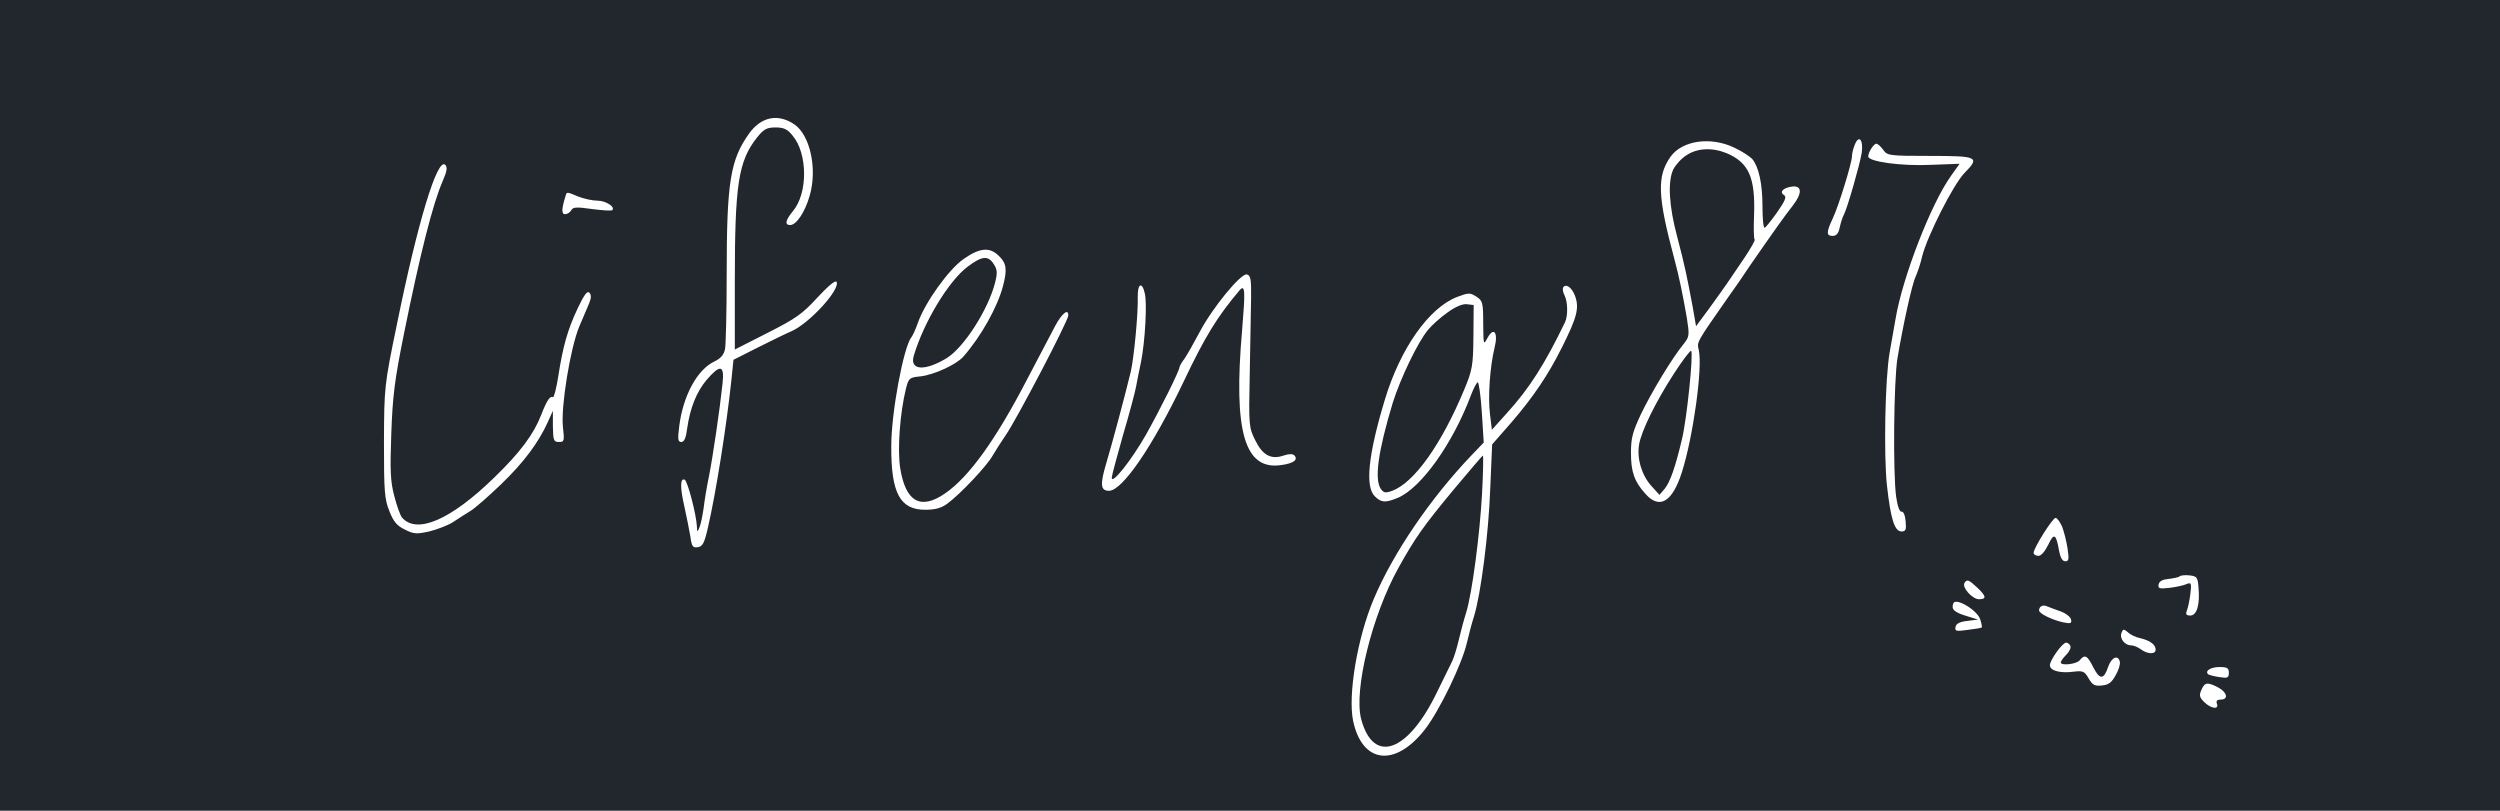 <svg width="922" height="299" xmlns="http://www.w3.org/2000/svg" preserveAspectRatio="xMidYMid meet">

 <g>
  <title>background</title>
  <rect fill="#ffffff" id="canvas_background" height="301" width="924" y="-1" x="-1"/>
 </g>
 <g>
  <title>Layer 1</title>
  <path id="svg_2" fill="#22272e" d="m0,149.5l0,149.5l461,0l461,0l0,-149.5l0,-149.5l-461,0l-461,0l0,149.5zm293,-103.6c5.8,4 8.5,16.5 5.6,26.3c-1.7,6 -4.9,10.8 -7.2,10.8c-2.1,0 -1.7,-1.8 1,-5.1c5.6,-6.6 5.5,-21.3 -0.1,-27.9c-1.9,-2.4 -3.3,-3 -6.3,-3c-3.2,0 -4.3,0.6 -6.8,3.7c-6.9,8.7 -8.2,17.3 -8.2,53l0,25.2l12,-6.1c10.5,-5.3 12.9,-7 18.4,-13c3.9,-4.2 6.6,-6.5 7.1,-5.9c1.6,2.7 -10,15.4 -16.7,18.3c-1.7,0.7 -7.2,3.4 -12.2,5.9l-9.1,4.6l-0.7,6.9c-1.8,17.3 -5.8,42.4 -8.7,54.9c-1.3,5.8 -2,7.1 -3.8,7.3c-1.8,0.3 -2.2,-0.3 -2.7,-4c-0.4,-2.4 -1.4,-7.3 -2.2,-11c-1.6,-6.9 -1.6,-10.6 0.1,-9.9c1.1,0.5 4.3,12.9 4.5,17.1c0.1,2.4 0.2,2.4 1,0.4c0.5,-1.2 1.1,-4.3 1.5,-7c0.3,-2.7 1.2,-8.1 2,-11.9c1.4,-7.1 4,-24.7 5,-34.3c0.7,-6.6 -0.9,-6.9 -5.9,-1.1c-3.7,4.4 -6.1,10.3 -7.2,18.1c-0.4,3.3 -1.1,4.8 -2.1,4.8c-1.3,0 -1.4,-1 -0.8,-5.8c1.4,-11.2 6.6,-20.9 13,-23.9c2.3,-1.1 3.5,-2.5 3.9,-4.6c0.3,-1.6 0.6,-13.8 0.6,-27.1c0,-34.5 1.3,-42.6 8.3,-52.4c4.5,-6.2 10.7,-7.4 16.7,-3.3zm393.6,10.5c-0.8,4.7 -5.3,20.3 -6.5,22.6c-0.5,0.9 -1.2,3 -1.6,4.8c-0.4,2.2 -1.2,3.2 -2.6,3.2c-2.4,0 -2.4,-1.3 0,-6.4c2.2,-4.6 7.1,-20.6 7.1,-22.9c0,-0.9 0.4,-2.8 1,-4.2c1.5,-4 3.3,-2 2.6,2.9zm-47.1,-2c2.8,1.3 5.7,3.2 6.7,4.2c2.4,2.9 3.8,9 3.8,17.6c0,4.3 0.3,7.8 0.8,7.8c0.4,-0.1 2.4,-2.6 4.6,-5.7c3,-4.3 3.6,-5.7 2.5,-6.4c-1.8,-1.1 -0.2,-2.7 3.1,-3.1c3.6,-0.4 3.7,2.5 0.2,7c-3,3.8 -6.9,9.3 -15.7,22c-2.7,4.1 -6.3,9.3 -8,11.6c-12,17.2 -11.7,16.6 -11,19.7c1.5,6.5 -2.1,32.1 -6.2,45c-3.5,11 -8.2,13.9 -13.4,8.1c-4.1,-4.5 -5.4,-8.1 -5.4,-15.1c0,-5.6 0.6,-7.8 3.7,-14.4c3.9,-8.1 11.5,-20.7 15.7,-25.8c2.2,-2.8 2.2,-3.2 1.2,-9.7c-1.5,-8.6 -2.9,-15.4 -4.6,-21.7c-6.2,-23.1 -6.5,-30.5 -1.4,-37.7c4.3,-6 14.7,-7.5 23.4,-3.4zm55,0.8c1.5,2.2 2.1,2.3 17.2,2.3c17.8,0 18.6,0.4 12.8,6.3c-4.1,4.2 -13.7,23.2 -15.6,30.7c-0.6,2.8 -1.8,6.1 -2.4,7.5c-1.3,2.6 -4.5,17.1 -6.7,30c-1.4,8.4 -1.7,42.6 -0.5,51.2c0.5,3.5 1.3,5.7 2,5.5c0.7,-0.1 1.3,1.3 1.5,3.6c0.3,3.1 0,3.7 -1.5,3.7c-2.6,0 -4,-4.5 -5.4,-17c-1.2,-11.2 -0.7,-39.3 1,-49c0.5,-3 1.5,-8.7 2.2,-12.5c2.6,-15.4 13.1,-42.4 20.4,-52.6l3.2,-4.5l-10.8,0.4c-10.8,0.5 -22.9,-1.2 -22.9,-3.1c0,-1.5 2,-4.7 3,-4.7c0.5,0 1.6,1 2.5,2.2zm-531.2,11.5c-3.7,8.4 -8.4,27.1 -14.3,56.3c-3.5,17.3 -4.2,23.1 -4.7,37c-0.5,13.5 -0.3,17.7 1.1,22.9c0.9,3.6 2.2,7.1 2.8,7.9c5.4,6.4 18,1 34.1,-14.7c9.5,-9.2 14.5,-15.9 17.3,-23.1c2,-5.2 3.3,-7.2 4.3,-6.5c0.4,0.2 1.3,-3.3 2,-7.8c1.7,-10.9 3.4,-17.1 7.2,-25.1c2.3,-4.9 3.5,-6.4 4.2,-5.7c0.8,0.8 0.8,1.9 0,3.9c-0.6,1.5 -2.3,5.4 -3.7,8.7c-3.3,8 -6.8,29.6 -6,36.9c0.6,5.3 0.5,5.6 -1.5,5.6c-1.9,0 -2.1,-0.6 -2.2,-5.8l0,-5.7l-1.8,4c-3.5,7.8 -9,15.1 -17.3,23.1c-4.7,4.5 -9.8,9 -11.4,9.9c-1.6,1 -4.5,2.8 -6.4,4.1c-1.9,1.2 -5.9,2.7 -8.7,3.4c-4.6,1 -5.7,1 -9,-0.7c-2.9,-1.4 -4.2,-2.9 -5.7,-6.8c-1.8,-4.4 -2,-7.3 -2,-25.5c0.1,-20.3 0.1,-20.7 4.8,-43.5c7.6,-37.4 14.9,-61.6 17.8,-58.7c0.9,0.9 0.6,2.4 -0.9,5.9zm50,5.8c2,0.8 5.2,1.5 7,1.5c3.1,0 6.7,2.3 5.5,3.5c-0.3,0.3 -3.6,0.1 -7.4,-0.4c-5.7,-0.8 -7,-0.8 -7.7,0.4c-0.4,0.8 -1.5,1.5 -2.3,1.5c-1.4,0 -1.3,-2 0.2,-6.8c0.4,-1.5 0.4,-1.5 4.7,0.3zm155.2,22c2.7,2.6 3,5 1.4,11c-2,7.7 -8.1,18.6 -14.6,26c-2.5,2.9 -10.7,6.7 -15.8,7.3c-4.1,0.4 -4.4,0.6 -5.4,4.6c-2.2,8.8 -3.2,22.5 -2.1,29.3c2,12.4 7.5,15.5 16.5,9.3c8.9,-6.1 18.8,-19.9 30.4,-42.3c4.4,-8.4 9,-17.2 10.3,-19.6c2.5,-4.6 4.8,-6.4 4.8,-3.8c0,2 -19.3,38.8 -23.1,44.2c-1.5,2.2 -3.7,5.6 -4.8,7.5c-2.1,3.8 -11.9,14.2 -16.8,17.8c-2.2,1.6 -4.5,2.2 -8.1,2.2c-9.3,0 -12.6,-6.2 -12.5,-23.5c0,-12.3 4.5,-36.4 7.4,-40.1c0.5,-0.6 1.6,-3 2.4,-5.3c2.6,-7.5 11.4,-19.8 16.9,-23.6c6,-4.2 9.7,-4.5 13.1,-1zm92.9,15.5c-0.1,4.7 -0.3,17.3 -0.5,28c-0.4,18.9 -0.3,19.7 2,24.3c2.7,5.6 5.9,7.3 10.5,5.7c1.8,-0.6 3.3,-0.7 3.9,-0.1c1.6,1.6 -0.2,3 -4.7,3.6c-13.6,2.1 -17.8,-12.2 -14.5,-49.9c1.2,-14.4 1.1,-16.8 -0.9,-14.6c-8.2,9.7 -12.7,16.9 -20.8,34c-11.4,23.8 -22.5,40 -27.4,40c-3.1,0 -3.4,-2.2 -1,-10.2c2.1,-7 6.8,-24.5 9,-33.6c1.2,-5 2.8,-21.8 2.6,-27.7c-0.1,-4.9 1.6,-5.8 2.6,-1.3c0.9,3.7 0.1,17.8 -1.4,25.3c-0.6,2.7 -1.4,6.8 -1.8,9c-0.4,2.2 -2.6,10.4 -4.9,18.2c-2.2,7.8 -4.1,14.8 -4.1,15.5c0,2.7 7.3,-6.5 12.7,-16c5.1,-9.1 12.3,-23.5 12.3,-24.8c0,-0.3 0.8,-1.8 1.9,-3.2c1,-1.5 3.5,-5.9 5.5,-9.7c4.8,-9.1 15.2,-21.7 17.4,-21.3c1.4,0.3 1.7,1.6 1.6,8.8zm119.5,-0.8c1.6,4.4 0.7,7.9 -5,19.2c-4.9,9.8 -10.4,18 -18.5,27.4l-7.1,8.1l-0.7,16.3c-0.6,16.9 -3.5,38.9 -5.9,46.8c-0.8,2.5 -2,7 -2.7,10c-1.8,7.9 -10.1,25 -15.4,31.9c-11,14.2 -23.3,12.8 -26.6,-3.2c-1.9,-9.5 1.6,-30.5 7.6,-44.7c7.2,-17.1 21,-37.3 36.1,-53.1l4.5,-4.7l-0.7,-11.1c-0.4,-6.1 -1.1,-11.1 -1.5,-11.1c-0.4,0 -1.5,2.1 -2.5,4.7c-6.7,17.9 -18.4,34.3 -27,37.9c-4.6,1.9 -6.1,1.8 -8.5,-0.6c-3.6,-3.6 -2.4,-15.3 3.7,-35.5c5.7,-19 16.3,-34 26.7,-38c4.3,-1.6 4.7,-1.6 7.1,-0.1c2.3,1.5 2.5,2.2 2.5,9.9c0.1,8 0.1,8.1 1.6,5.3c2.3,-4.2 4,-2 2.6,3.6c-1.7,6.9 -2.5,18.2 -1.7,24.5l0.7,5.8l5.4,-6c8.5,-9.3 14.2,-18.4 21.6,-33.7c1.1,-2.4 1,-7.5 -0.2,-9.9c-0.6,-1.1 -0.8,-2.4 -0.5,-2.9c1,-1.6 3.3,0.1 4.4,3.2zm179.6,85c0.7,1.8 1.6,5.4 2,8c0.6,4 0.5,4.8 -0.8,4.8c-1.1,0 -1.8,-1.3 -2.3,-3.8c-1.1,-6.4 -1.9,-6.8 -4,-2.3c-1.2,2.4 -2.6,4.1 -3.6,4.1c-1,0 -1.8,-0.5 -1.8,-1.1c0,-1.8 7,-12.9 8.1,-12.9c0.6,0 1.6,1.5 2.4,3.2zm50.3,22.3c0.6,6.5 -0.6,10.5 -3,10.5c-1.5,0 -1.8,-0.4 -1.3,-1.8c0.4,-0.9 1,-3.7 1.3,-6.1c0.5,-4.1 0.3,-4.4 -1.4,-3.7c-1,0.5 -3.9,1.1 -6.3,1.4c-3.7,0.4 -4.3,0.3 -4,-1.3c0.3,-1.2 1.5,-1.8 3.7,-2c1.8,-0.2 3.6,-0.6 4,-0.9c0.3,-0.4 2,-0.6 3.7,-0.4c2.7,0.3 3,0.7 3.3,4.3zm-81.6,0.2c3.4,3.2 3.5,4.3 0.6,4.3c-2.5,-0.1 -6.3,-4.4 -5.3,-6c0.9,-1.5 1.6,-1.2 4.7,1.7zm1.1,11.7c0.5,1.5 0.7,2.9 0.6,3c-0.2,0.2 -2.6,0.6 -5.2,0.9c-4.3,0.6 -4.8,0.5 -4.5,-1.1c0.2,-1.2 1.6,-1.9 4.3,-2.2l4,-0.5l-4.2,-1.3c-4.6,-1.4 -5.8,-2.5 -4.9,-4.7c0.8,-2.2 8.7,2.4 9.9,5.9zm29.7,-2.9c1.9,0.7 3.7,2.1 3.8,3c0.3,1.4 -0.1,1.6 -3,1c-4,-0.9 -8.8,-3.2 -8.8,-4.4c0,-1.4 1.4,-2.2 2.9,-1.5c0.9,0.4 3.2,1.2 5.1,1.9zm29.5,9.9c3.6,0.9 5.5,2.4 5.5,4.2c0,1.8 -3,1.7 -5.4,-0.1c-1.1,-0.8 -2.7,-1.5 -3.7,-1.5c-2.3,0 -4.3,-2.6 -3.5,-4.6c0.6,-1.5 0.8,-1.5 2.4,-0.2c0.9,0.9 3,1.9 4.7,2.2zm-26,2.7c0.4,0.6 -0.2,2.1 -1.4,3.3c-1.2,1.2 -2.1,2.5 -2.1,2.9c0,1.3 5.8,0.7 7,-0.8c1.9,-2.3 2.8,-1.8 5,2.6c2.4,4.7 3.9,4.6 5.5,-0.2c1.2,-3.5 3.7,-4.6 4.3,-1.8c0.2,0.9 -0.5,3.2 -1.6,5c-1.4,2.6 -2.6,3.5 -5,3.7c-2.7,0.3 -3.5,-0.2 -4.9,-2.6c-1.5,-2.6 -2.1,-2.9 -5.4,-2.5c-5,0.7 -8.9,-0.3 -8.9,-2.4c0,-1.8 4.6,-8.3 6,-8.3c0.5,0 1.2,0.5 1.5,1.1zm58.5,10c0,1.9 -0.4,2.1 -3.6,1.6c-2,-0.3 -3.9,-0.8 -4.1,-1.1c-1.2,-1.2 1.1,-2.6 4.3,-2.6c2.8,0 3.4,0.4 3.4,2.1zm-4,5.4c3.4,1.8 4,4.5 1,4.5c-1.3,0 -1.8,0.5 -1.4,1.5c0.9,2.3 -2.2,1.9 -4.7,-0.6c-1.8,-1.8 -1.9,-2.5 -1,-4.5c1.2,-2.8 2.2,-2.9 6.1,-0.9z"/>
  <path id="svg_3" fill="#22272e" d="m621.9,57.3c-1.9,1.2 -4,3.6 -4.8,5.2c-2.1,4.4 -1.6,13.6 1.5,25c2.7,10.3 3.5,14.1 5.7,25.9l1.2,6.9l5.1,-6.9c2.7,-3.8 5.8,-8 6.7,-9.4c0.9,-1.4 3.7,-5.4 6.1,-9c2.4,-3.6 4.1,-6.6 3.7,-6.7c-0.3,-0.2 -0.4,-4.2 -0.2,-8.9c0.5,-13.9 -1.9,-19.4 -10.1,-22.9c-5.4,-2.2 -10.9,-1.9 -14.9,0.8z"/>
  <path id="svg_4" fill="#22272e" d="m617.4,137.7c-6.9,10.7 -12,21.1 -12.9,26.2c-0.9,5.2 1,11.5 4.6,15.4l2.9,3.2l1.9,-2.2c2,-2.4 4,-8.1 6.4,-18.3c1.8,-7.3 4.3,-31.8 3.4,-32.6c-0.3,-0.3 -3.1,3.4 -6.3,8.3z"/>
  <path id="svg_5" fill="#22272e" d="m356.8,98.4c-7,5.3 -16.1,20.4 -19.8,32.8c-1.6,5.4 4,5.8 12.1,0.9c6.4,-3.9 15.4,-18 17.9,-27.9c0.9,-3.6 0.8,-4.8 -0.5,-6.8c-2.1,-3.3 -4.4,-3 -9.7,1z"/>
  <path id="svg_6" fill="#22272e" d="m533.9,115.2c-2.6,1.8 -5.8,4.7 -7.2,6.4c-3.8,4.5 -10.3,18.1 -13.1,27.1c-5.4,17.9 -6.8,28.2 -4.3,31.7c1.1,1.4 1.7,1.5 4.2,0.6c8.1,-3.1 18.1,-17.1 26.5,-37.3c3,-7.2 3.3,-8.8 3.4,-19.5l0.1,-11.7l-2.5,-0.3c-1.6,-0.2 -4.2,0.9 -7.1,3z"/>
  <path id="svg_7" fill="#22272e" d="m536,180.7c-11.1,13.4 -14,17.5 -20.3,28.8c-9.7,17.5 -16.5,45 -13.7,55.7c4.5,16.9 17.3,12.3 28.1,-10.2c2.3,-4.7 4.7,-9.6 5.4,-11c0.7,-1.4 1.8,-5 2.5,-8c0.7,-3 1.9,-7.5 2.7,-10c2.2,-7 5.1,-29.1 5.9,-44.3c0.4,-7.5 0.5,-13.7 0.3,-13.7c-0.2,0 -5.1,5.8 -10.9,12.7z"/>
 </g>
</svg>
